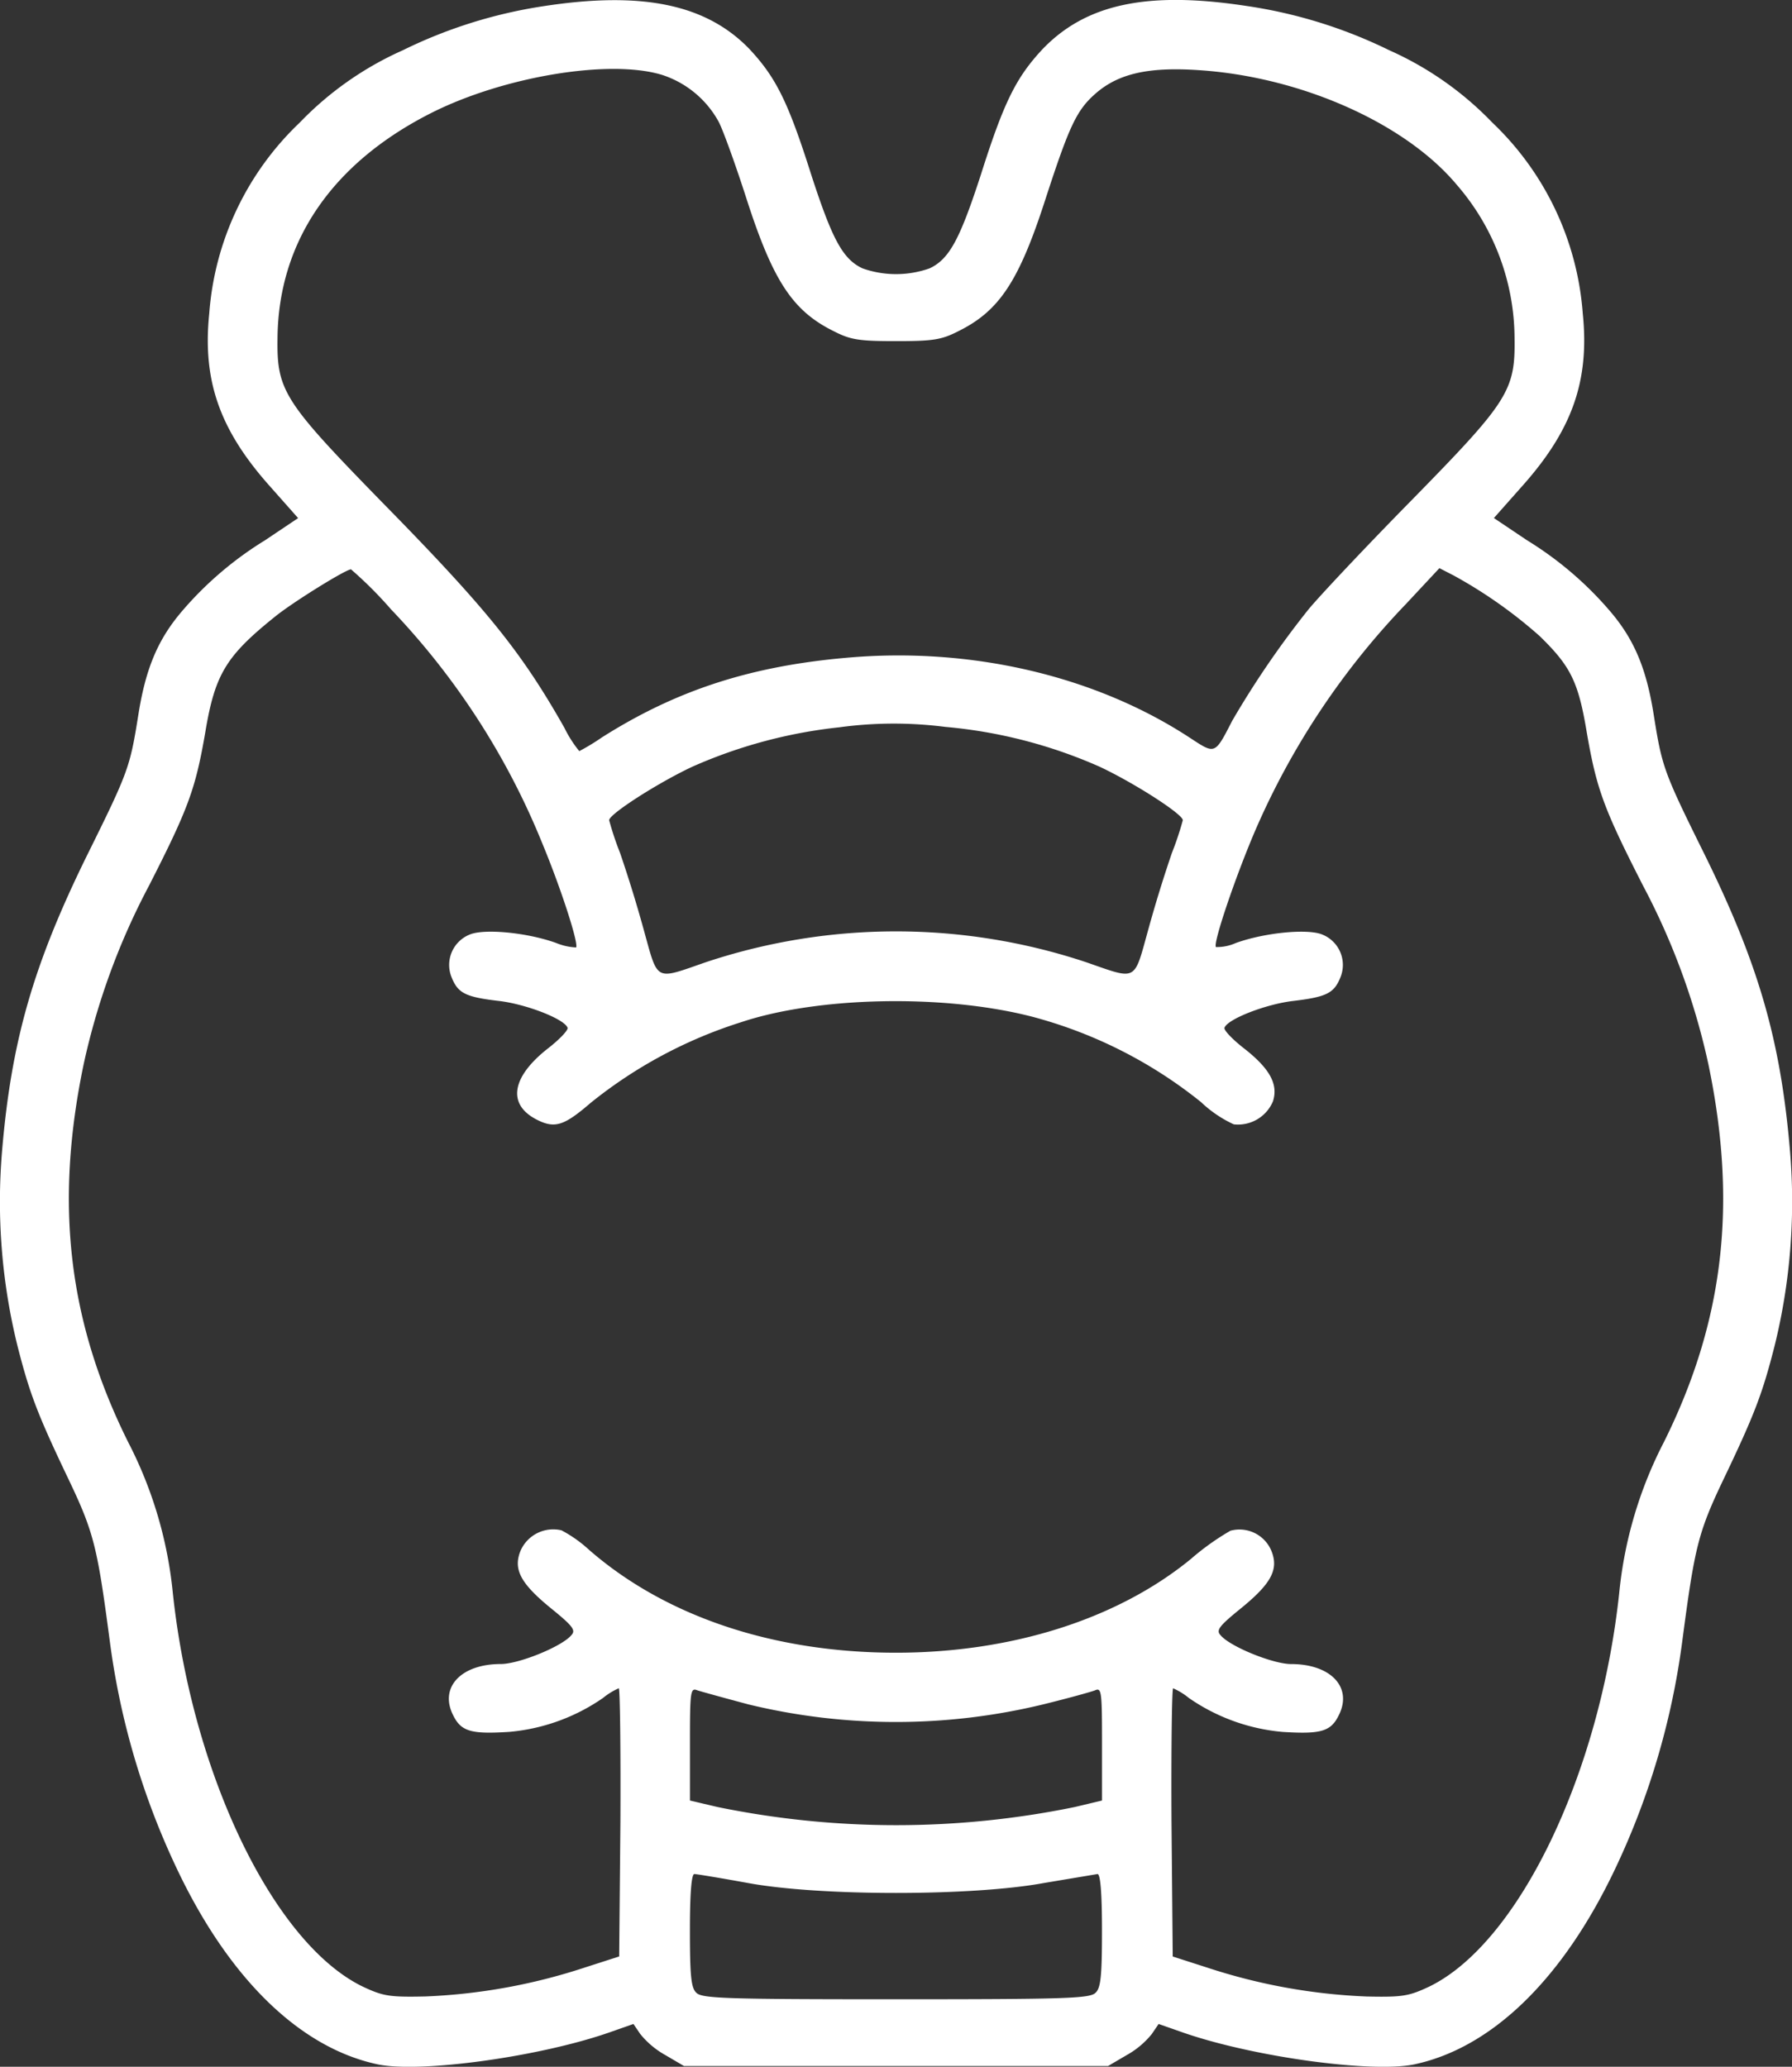 <svg xmlns="http://www.w3.org/2000/svg" width="180.722" height="208.457" xmlns:v="https://vecta.io/nano"><rect width="100%" height="100%" fill="#333333" stroke="none"/><path d="M54.753.632a48.532 48.532 0 0 0-14.137 4.441 33.039 33.039 0 0 0-10.389 7.293 29.578 29.578 0 0 0-9.126 19.271c-.693 6.763 1.059 11.734 6.111 17.4l2.852 3.219-3.341 2.241a35.26 35.26 0 0 0-8.352 7.13c-2.445 2.852-3.667 5.785-4.4 10.348-.856 5.378-.978 5.785-5.133 14.178-5.5 11.163-7.7 18.863-8.637 30.027a60.743 60.743 0 0 0 1.548 19.515c1.222 4.808 2 6.885 5.133 13.445 2.607 5.459 2.933 6.885 4.2 16.46a76.759 76.759 0 0 0 6.722 22.815c5.256 11.123 12.426 18.13 20.289 19.8 4.319.9 16.419-.774 23.467-3.259l2.322-.815.693 1.019a8.693 8.693 0 0 0 2.526 2.119l1.874 1.1h42.779l1.874-1.1a8.693 8.693 0 0 0 2.526-2.119l.693-1.019 2.322.815c7.048 2.485 19.149 4.156 23.467 3.259 7.863-1.67 15.034-8.678 20.289-19.8a76.759 76.759 0 0 0 6.722-22.815c1.263-9.574 1.589-11 4.2-16.46 3.137-6.559 3.911-8.637 5.133-13.445a60.743 60.743 0 0 0 1.548-19.515c-.937-11.163-3.137-18.863-8.637-30.027-4.156-8.393-4.278-8.8-5.133-14.178-.733-4.563-1.956-7.5-4.4-10.348a35.26 35.26 0 0 0-8.352-7.13l-3.347-2.246 2.852-3.219c5.052-5.663 6.8-10.634 6.111-17.4a29.578 29.578 0 0 0-9.126-19.271 33.039 33.039 0 0 0-10.389-7.293 48.646 48.646 0 0 0-14.5-4.482c-9.982-1.507-16.134-.163-20.493 4.4-2.648 2.852-3.87 5.3-6.193 12.63-2.119 6.519-3.178 8.515-5.174 9.452a10.138 10.138 0 0 1-6.763 0c-2-.937-3.056-2.933-5.174-9.452-2.322-7.334-3.545-9.778-6.193-12.63C71.253.428 64.775-.916 54.753.632zm11.9 6.885a10.026 10.026 0 0 1 5.826 4.767c.448.856 1.711 4.359 2.811 7.782 2.689 8.352 4.685 11.326 8.841 13.363 1.67.856 2.567.978 6.234.978s4.563-.122 6.234-.978c4.156-2.037 6.152-5.011 8.841-13.363 2.4-7.374 3.137-8.963 5.052-10.634 2.282-2 5.3-2.689 10.308-2.363 10.348.652 20.9 5.337 26.116 11.571a23.76 23.76 0 0 1 5.826 15.482c.081 5.3-.652 6.4-10.43 16.378-4.522 4.6-9.167 9.534-10.348 10.96a92.918 92.918 0 0 0-7.7 11.245c-1.752 3.422-1.711 3.382-4.2 1.752-9.534-6.274-22.123-9.248-34.753-8.108-9.7.856-17.152 3.3-24.608 8.026a22.463 22.463 0 0 1-2.282 1.385 12.074 12.074 0 0 1-1.507-2.363c-4.319-7.619-7.741-11.9-18.334-22.693-9.941-10.185-10.674-11.286-10.593-16.582.081-9.778 5.541-17.723 15.6-22.775 7.254-3.626 17.766-5.378 23.062-3.829zM39.434 61.46a74.694 74.694 0 0 1 15.2 23.467c2 4.808 3.748 10.308 3.463 10.634a5.929 5.929 0 0 1-2-.448c-2.933-1.059-7.252-1.467-8.719-.856a3.3 3.3 0 0 0-1.833 4.319c.652 1.63 1.426 2 4.93 2.4 2.77.367 6.478 1.833 6.763 2.689.081.244-.856 1.222-2.078 2.159-3.626 2.893-3.993 5.622-.978 7.13 1.793.9 2.73.57 5.378-1.711a46.392 46.392 0 0 1 15.2-8.148c7.7-2.567 20.33-2.852 29.253-.57a45.838 45.838 0 0 1 17.112 8.637 12.156 12.156 0 0 0 3.3 2.241 3.822 3.822 0 0 0 3.952-2.322c.53-1.67-.244-3.219-2.811-5.256-1.222-.937-2.159-1.915-2.078-2.159.285-.856 3.993-2.322 6.763-2.689 3.5-.407 4.278-.774 4.93-2.4a3.3 3.3 0 0 0-1.833-4.319c-1.467-.611-5.785-.2-8.719.856a4.624 4.624 0 0 1-2 .407c-.326-.326 1.915-6.967 3.952-11.734a77.145 77.145 0 0 1 15.2-22.856l3.382-3.626 1.426.733a47.157 47.157 0 0 1 8.678 6.111c3.137 3.056 3.911 4.6 4.767 9.778.978 5.622 1.67 7.578 5.663 15.4a70.287 70.287 0 0 1 6.6 18.049c2.933 14.1 1.548 25.912-4.482 38.053a42.067 42.067 0 0 0-4.522 15.278c-1.96 18.252-10.149 35.244-19.112 39.644-2.078.978-2.689 1.1-6.356 1.019a58.79 58.79 0 0 1-16.012-2.893l-3.545-1.141-.122-13.526c-.041-7.456.041-13.526.163-13.526a6.942 6.942 0 0 1 1.589.978 19.6 19.6 0 0 0 9.452 3.422c3.911.244 4.889-.041 5.7-1.752 1.344-2.77-.856-5.093-4.848-5.093-1.833 0-6.234-1.793-7.13-2.933-.448-.489-.082-.937 2.078-2.689 3.1-2.526 3.83-3.952 3.056-5.826a3.481 3.481 0 0 0-4.115-2 25.32 25.32 0 0 0-3.993 2.852c-7.415 6.071-18.089 9.452-29.742 9.452-12.345 0-23.264-3.667-30.964-10.389a13.137 13.137 0 0 0-2.77-1.956 3.6 3.6 0 0 0-4.115 2.037c-.774 1.874-.041 3.3 3.056 5.826 2.159 1.752 2.526 2.2 2.078 2.689-.9 1.141-5.3 2.933-7.13 2.933-3.993 0-6.193 2.322-4.848 5.093.815 1.711 1.793 2 5.7 1.752a19.6 19.6 0 0 0 9.452-3.422 6.942 6.942 0 0 1 1.589-.978c.122 0 .2 6.071.163 13.526l-.122 13.526-3.545 1.141a58.79 58.79 0 0 1-16.012 2.893c-3.667.081-4.278-.041-6.356-1.019-8.954-4.396-17.143-21.388-19.099-39.64a42.067 42.067 0 0 0-4.522-15.278c-6.03-12.141-7.415-23.956-4.482-38.053a70.288 70.288 0 0 1 6.6-18.049c3.993-7.822 4.685-9.778 5.663-15.4.978-5.908 2.078-7.741 7.048-11.734 1.752-1.426 7.13-4.767 7.659-4.767a40.364 40.364 0 0 1 4.035 4.034zm55.9 11.856a49.024 49.024 0 0 1 15.6 4.033c3.463 1.63 8.352 4.767 8.352 5.378a30.759 30.759 0 0 1-1.1 3.3 134.19 134.19 0 0 0-2.363 7.659c-1.507 5.419-1.059 5.174-6.356 3.341a60.7 60.7 0 0 0-38.216 0c-5.3 1.833-4.848 2.078-6.356-3.341a133.687 133.687 0 0 0-2.363-7.659 30.754 30.754 0 0 1-1.1-3.3c0-.611 4.889-3.748 8.352-5.378a49.475 49.475 0 0 1 14.871-3.993 40.733 40.733 0 0 1 10.677-.04zm-19.845 98.595a63.1 63.1 0 0 0 29.7 0c2.485-.611 4.848-1.263 5.256-1.426.652-.285.693.163.693 5.419v5.7l-2.73.652a89.556 89.556 0 0 1-36.057 0l-2.77-.652v-5.7c0-5.256.041-5.7.733-5.419.369.122 2.732.774 5.175 1.426zm-.081 18.008c7.252 1.344 22.652 1.344 29.9 0l5.378-.9c.285 0 .448 1.874.448 5.663 0 4.645-.122 5.826-.652 6.315-.57.57-2.933.652-20.127.652s-19.556-.081-20.126-.652c-.53-.489-.652-1.67-.652-6.315 0-3.789.163-5.663.448-5.663.25.004 2.695.411 5.384.9z" fill="#fff"/></svg>